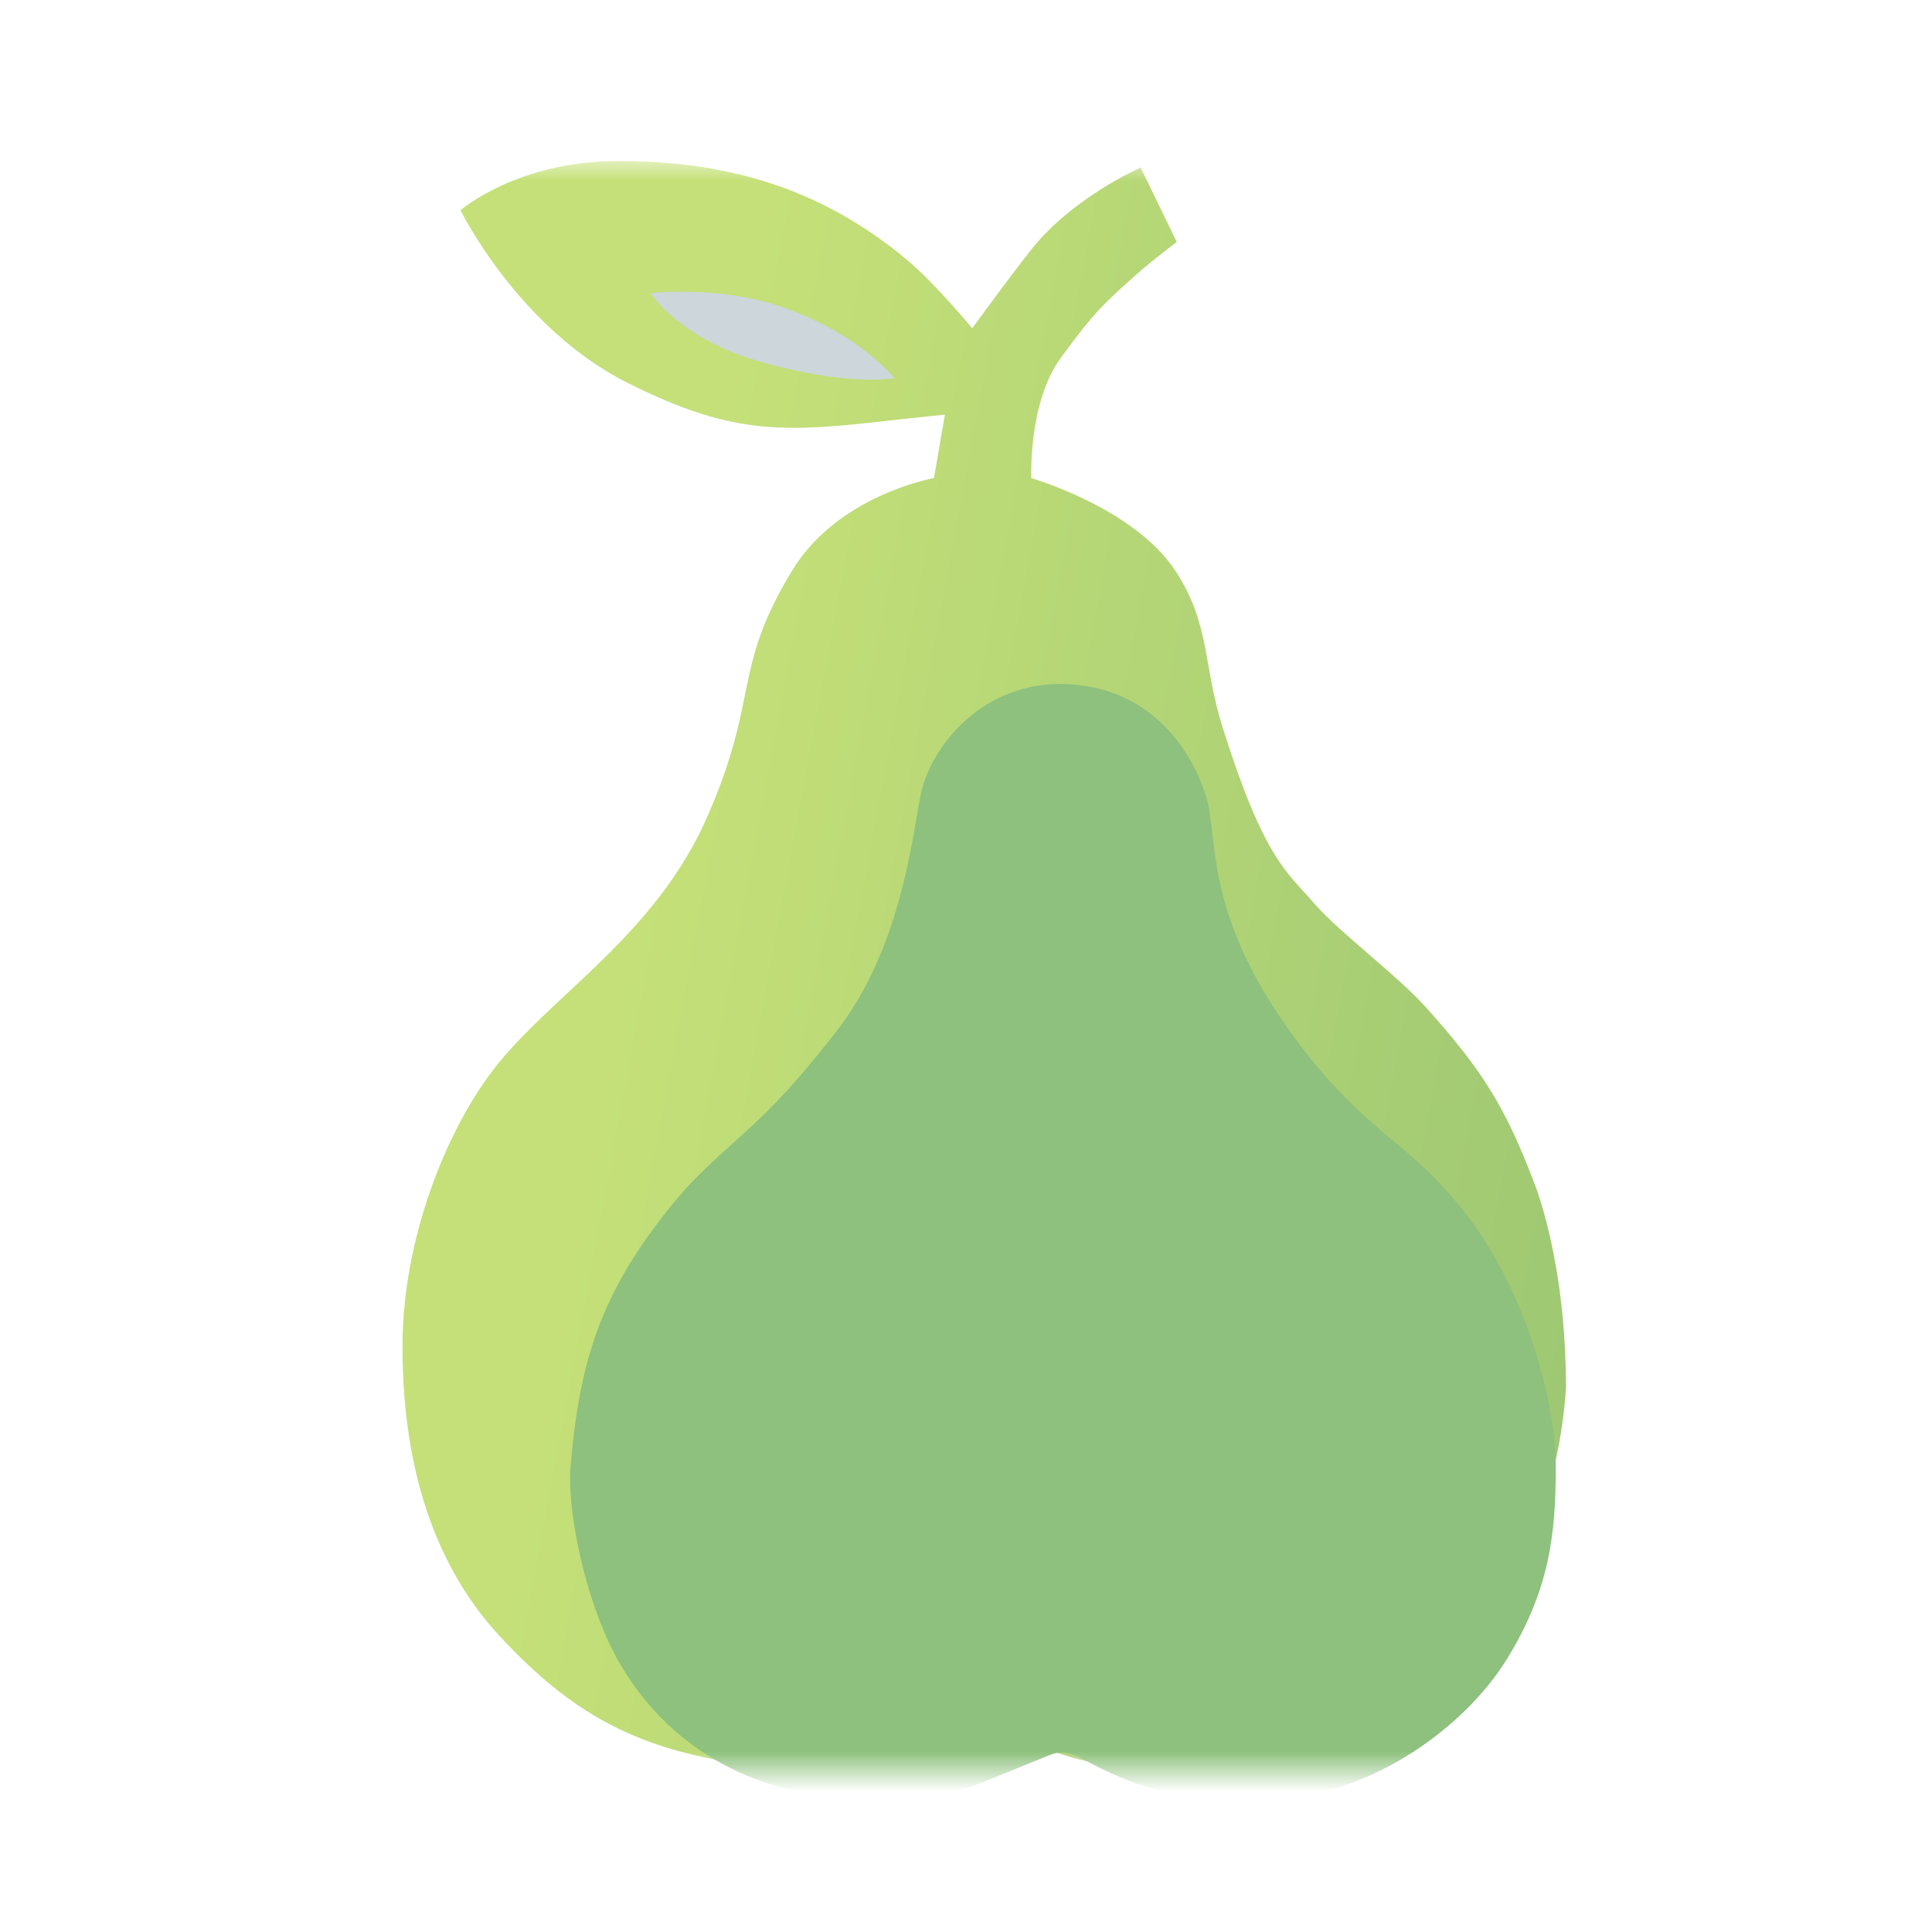 <svg width="48" height="48" viewBox="0 0 48 48" fill="none" xmlns="http://www.w3.org/2000/svg">
<mask id="mask0" mask-type="alpha" maskUnits="userSpaceOnUse" x="4" y="4" width="40" height="40">
<rect x="4" y="4" width="40" height="40" fill="#C4C4C4"/>
</mask>
<g mask="url(#mask0)">
<path d="M29.207 14.188C28.176 12.613 25.622 11.879 25.622 11.879C25.622 11.879 25.541 10.007 26.356 8.89C27.171 7.774 27.432 7.531 28.258 6.798C28.625 6.473 29.236 6.011 29.236 6.011L28.339 4.163C28.339 4.163 26.655 4.897 25.622 6.201C25.029 6.949 24.155 8.157 24.155 8.157C24.155 8.157 23.247 7.057 22.552 6.472C20.278 4.558 17.852 4 15.352 4C12.853 4 11.44 5.223 11.44 5.223C11.44 5.223 12.88 8.157 15.597 9.515C18.314 10.874 19.564 10.738 22.416 10.412C22.83 10.365 23.476 10.303 23.476 10.303L23.204 11.879C23.204 11.879 20.822 12.287 19.672 14.188C18.178 16.661 18.884 17.286 17.58 20.274C16.276 23.263 13.675 24.728 12.255 26.578C11.087 28.099 10.006 30.771 10 33.424C9.994 36.077 10.612 38.706 12.416 40.651C14.221 42.596 15.798 43.431 18.421 43.83C19.617 44.012 20.404 43.966 21.518 43.83C22.632 43.694 23.447 43.123 24.48 43.123C25.512 43.123 26.245 43.679 27.414 43.83C28.792 44.007 29.37 44.102 30.973 43.83C32.576 43.558 34.722 42.743 36.57 40.651C37.82 39.13 38.743 36.983 38.906 34.484C38.906 31.223 38.091 29.322 38.091 29.322C37.385 27.474 36.803 26.558 35.429 25.029C34.687 24.204 33.268 23.164 32.63 22.421C31.978 21.66 31.413 21.361 30.375 18.074C29.886 16.525 30.074 15.514 29.207 14.188Z" fill="url(#paint0_linear)"/>
<g filter="url(#filter0_i)">
<path d="M29.942 41.656C27.741 41.792 26.627 41.656 24.807 40.651C24.807 40.651 24.575 40.547 24.4 40.542C24.215 40.538 24.128 40.587 23.965 40.651C21.9 41.466 21.275 41.955 18.749 41.656L18.724 41.653C17.879 41.554 15.037 41.218 13.342 38.233C12.473 36.63 12.092 34.429 12.174 33.451C12.391 30.843 12.918 29.173 14.565 27.094C15.319 26.141 15.816 25.779 16.738 24.92C17.526 24.187 18.128 23.453 18.749 22.665C20.354 20.628 20.644 17.938 20.868 16.77C21.092 15.601 22.389 13.889 24.535 13.998C26.682 14.107 27.633 15.737 27.959 16.77C28.285 17.802 27.877 19.622 30.078 22.665C30.926 23.838 31.573 24.432 32.088 24.893C32.909 25.628 33.452 25.942 34.37 27.094C35.865 28.968 36.653 31.767 36.653 33.451C36.653 35.136 36.49 36.521 35.43 38.233C34.37 39.945 32.088 41.524 29.942 41.656Z" fill="#8DC17D"/>
</g>
<g filter="url(#filter1_i)">
<path d="M18.368 6.608C16.841 6.092 15.162 6.282 15.162 6.282C15.162 6.282 15.869 7.396 17.825 7.967C20.026 8.609 21.221 8.401 21.221 8.401C21.221 8.401 20.379 7.288 18.368 6.608Z" fill="#CCD6DB"/>
</g>
</g>
<defs>
<filter id="filter0_i" x="12.163" y="13.993" width="26.49" height="30.752" filterUnits="userSpaceOnUse" color-interpolation-filters="sRGB">
<feFlood flood-opacity="0" result="BackgroundImageFix"/>
<feBlend mode="normal" in="SourceGraphic" in2="BackgroundImageFix" result="shape"/>
<feColorMatrix in="SourceAlpha" type="matrix" values="0 0 0 0 0 0 0 0 0 0 0 0 0 0 0 0 0 0 127 0" result="hardAlpha"/>
<feOffset dx="2" dy="3"/>
<feGaussianBlur stdDeviation="2"/>
<feComposite in2="hardAlpha" operator="arithmetic" k2="-1" k3="1"/>
<feColorMatrix type="matrix" values="0 0 0 0 0 0 0 0 0 0 0 0 0 0 0 0 0 0 0.25 0"/>
<feBlend mode="normal" in2="shape" result="effect1_innerShadow"/>
</filter>
<filter id="filter1_i" x="15.162" y="6.248" width="7.059" height="3.185" filterUnits="userSpaceOnUse" color-interpolation-filters="sRGB">
<feFlood flood-opacity="0" result="BackgroundImageFix"/>
<feBlend mode="normal" in="SourceGraphic" in2="BackgroundImageFix" result="shape"/>
<feColorMatrix in="SourceAlpha" type="matrix" values="0 0 0 0 0 0 0 0 0 0 0 0 0 0 0 0 0 0 127 0" result="hardAlpha"/>
<feOffset dx="1" dy="1"/>
<feGaussianBlur stdDeviation="0.5"/>
<feComposite in2="hardAlpha" operator="arithmetic" k2="-1" k3="1"/>
<feColorMatrix type="matrix" values="0 0 0 0 0 0 0 0 0 0 0 0 0 0 0 0 0 0 0.25 0"/>
<feBlend mode="normal" in2="shape" result="effect1_innerShadow"/>
</filter>
<linearGradient id="paint0_linear" x1="17.5" y1="13.5" x2="42.035" y2="18.047" gradientUnits="userSpaceOnUse">
<stop stop-color="#C5E078"/>
<stop offset="1" stop-color="#9EC873"/>
</linearGradient>
</defs>
</svg>
